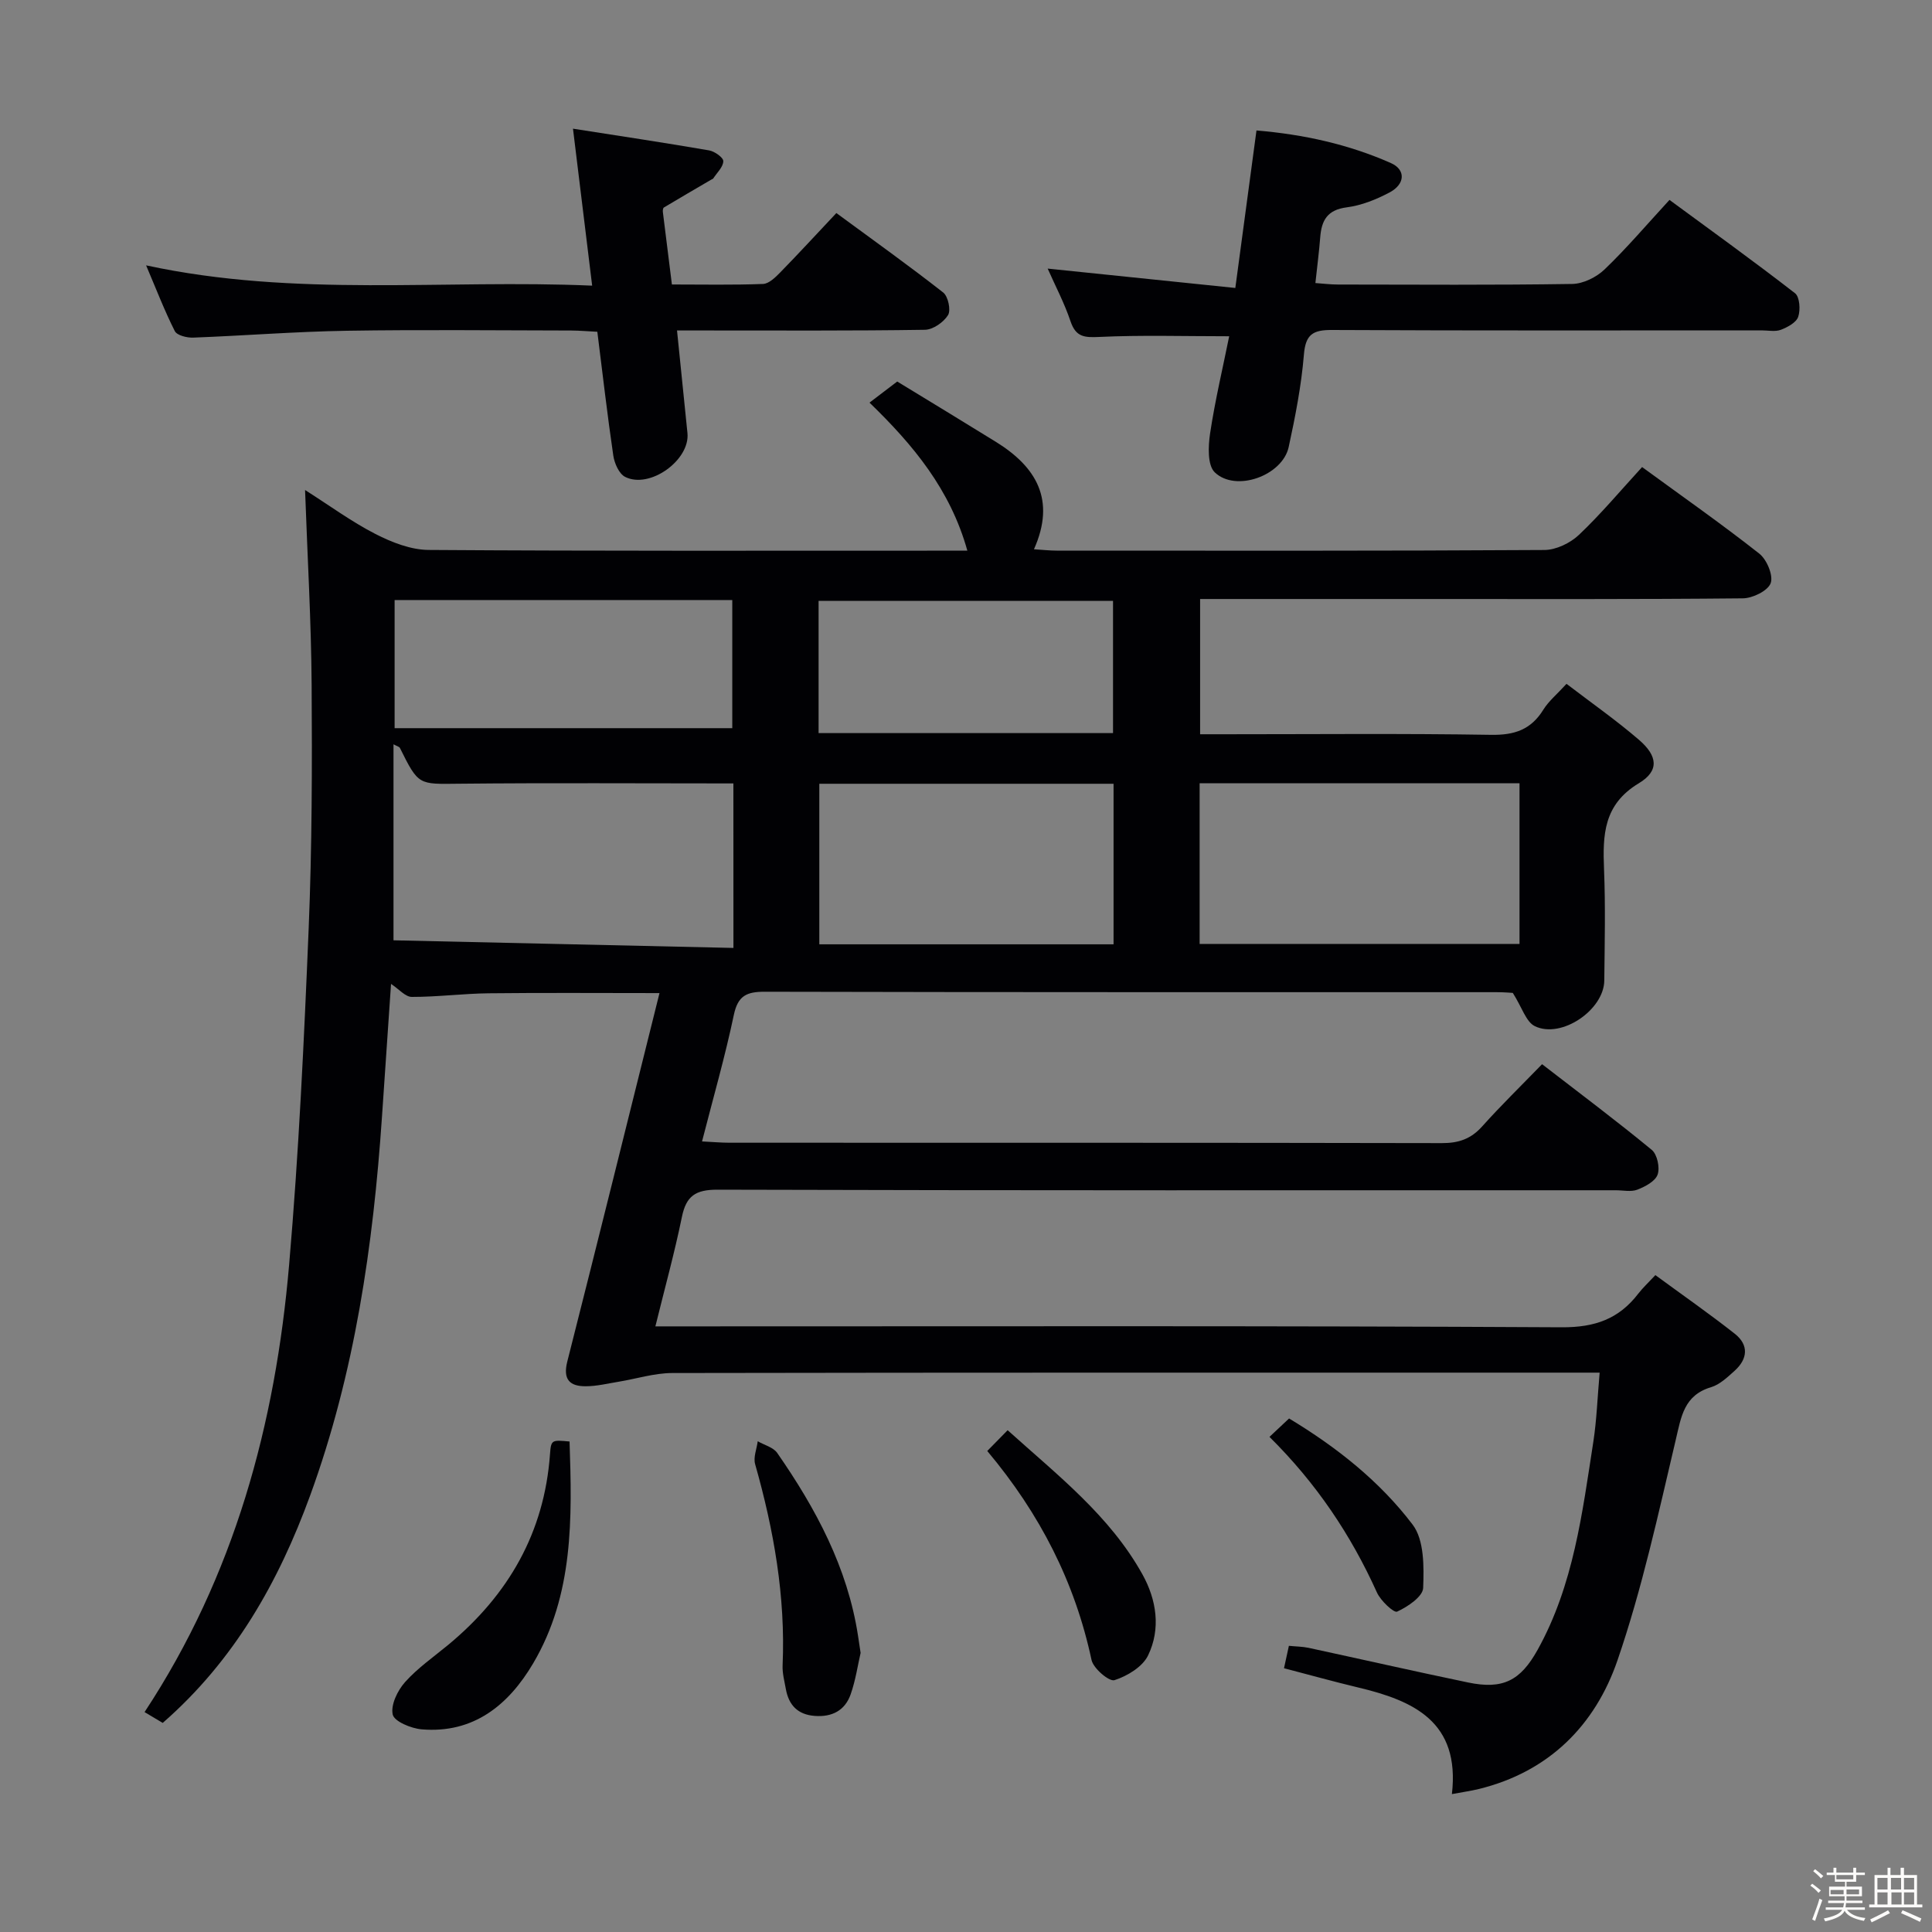 <svg enable-background="new 0 0 400 400" viewBox="0 0 400 400" xmlns="http://www.w3.org/2000/svg"><rect x="0" y="0" width="400" height="400" fill="#808080" stroke="none"/><path d="m374.8 390.4.4-.4c.7.5 1.3 1 1.8 1.4l-.5.5c-.5-.6-1.1-1.1-1.7-1.5zm1 7.3-.6-.3c.5-1.4 1.1-2.8 1.5-4.3.2.1.4.2.6.3-.5 1.3-1 2.8-1.5 4.3zm-.4-10.3.4-.4c.4.3 1 .8 1.7 1.4l-.5.5c-.4-.5-1-1-1.6-1.5zm2.5.3h1.7v-1h.6v1h3.5v-1h.6v1h1.8v.5h-1.8v1.4h-2v1h3.2v2h-3.2v.9h3.3v.5h-3.4c0 .3-.1.6-.1.9h4v.5h-3.7c.7.9 1.9 1.5 3.8 1.7-.1.2-.2.4-.3.6-2.1-.4-3.5-1.1-4-2.1-.4 1-1.8 1.7-4 2.2-.1-.2-.2-.4-.3-.6 2.1-.4 3.4-1 3.8-1.8h-3.4v-.5h3.6c.1-.3.1-.6.2-.9h-3.3v-.5h3.4c0-.3 0-.6 0-.9h-3.2v-2h3.3v-1h-2.1v-1.4h-1.7v-.5zm1.1 3.5v1h2.7c0-.3 0-.4 0-.4 0-.1 0-.2 0-.2 0-.1 0-.2 0-.3h-2.7zm1.2-3v.9h3.5v-.9zm4.7 3h-2.6v.6.4h2.6z" fill="#fcfbfa"/><path d="m393.6 386.7h.6v1.5h2.7v6.1h1.1v.6h-11v-.6h1.1v-6.1h2.7v-1.5h.6v1.5h2.1v-1.5zm-2.7 8.8.4.6c-1.2.6-2.5 1.3-3.8 1.9-.1-.2-.2-.4-.3-.6 1.2-.6 2.5-1.2 3.7-1.9zm-2.2-6.7v2.4h2.1v-2.4zm0 3v2.5h2.1v-2.5zm2.8-3v2.4h2.1v-2.4zm.1 3v2.5h2.1v-2.5h-2.2zm5.9 6.1c-1.4-.7-2.7-1.3-3.9-1.8l.3-.6c1.5.6 2.7 1.2 3.9 1.7zm-1.2-9.1h-2.1v2.4h2.1zm-2.1 3v2.5h2.1v-2.5z" fill="#fcfbfa"/><g fill="#010104"><path d="m136.54 205.61c-12.49 0-23.92-.09-35.35.04-5.31.06-10.62.76-15.93.75-1.34 0-2.67-1.62-4.3-2.69-.62 9.02-1.25 18.22-1.87 27.42-1.82 26.77-5.64 53.18-14.89 78.53-6.53 17.88-15.68 34.11-30.51 47.05-1.2-.71-2.4-1.43-3.76-2.24 18.61-28.24 27.09-59.63 29.93-92.62 2-23.18 3.09-46.44 4.05-69.69.69-16.79.72-33.62.61-50.43-.09-13.11-.86-26.22-1.36-40.28 5.15 3.27 9.66 6.59 14.58 9.11 3.38 1.73 7.33 3.28 11.03 3.3 35.16.24 70.32.15 105.48.15h6.03c-3.53-12.66-11.2-21.88-20.26-30.65 1.81-1.38 3.6-2.74 5.74-4.37 6.85 4.18 13.67 8.31 20.44 12.5 8.33 5.16 12.45 11.98 7.87 22.23 1.87.12 3.28.28 4.69.28 33.66.01 67.32.08 100.98-.13 2.43-.01 5.36-1.43 7.16-3.13 4.56-4.32 8.62-9.18 13.08-14.04 8.29 6.06 16.45 11.77 24.26 17.92 1.56 1.23 2.94 4.52 2.36 6.12-.58 1.58-3.73 3.12-5.76 3.14-22.16.22-44.32.14-66.49.14-15.16 0-30.32 0-45.88 0v28h5.25c18.33 0 36.66-.18 54.99.12 4.83.08 8.25-1.06 10.81-5.19 1.1-1.78 2.82-3.19 4.81-5.37 5.11 3.91 10.27 7.52 15.01 11.6 3.89 3.35 4.21 6.43-.03 8.98-7.34 4.41-7.5 10.71-7.21 17.86.31 7.65.13 15.33.05 22.99-.06 6.07-8.87 12.11-14.37 9.45-1.83-.88-2.65-3.87-4.57-6.89-.16-.01-1.77-.15-3.38-.15-50.49-.01-100.98.03-151.47-.09-3.76-.01-5.59.8-6.43 4.81-1.8 8.57-4.23 17.01-6.58 26.18 2.22.11 3.96.27 5.7.27 49.16.01 98.32-.02 147.47.08 3.43.01 5.99-.84 8.31-3.42 3.88-4.33 8.05-8.4 12.44-12.92 7.87 6.08 15.43 11.74 22.71 17.74 1.13.93 1.72 3.68 1.21 5.12-.49 1.39-2.58 2.49-4.2 3.12-1.31.5-2.96.12-4.46.12-61.99 0-123.98.06-185.97-.12-4.55-.01-6.49 1.29-7.38 5.65-1.52 7.41-3.54 14.73-5.49 22.65h7.17c60.16 0 120.31-.14 180.47.19 6.87.04 11.84-1.72 15.87-6.98.9-1.17 2-2.18 3.53-3.82 5.57 4.09 11.13 7.96 16.44 12.14 2.94 2.32 2.69 5.21-.04 7.67-1.47 1.32-3.06 2.85-4.87 3.39-5.63 1.69-6.18 6.1-7.32 10.93-3.61 15.31-6.96 30.77-12.05 45.6-4.62 13.47-14.21 23.12-28.74 26.67-1.55.38-3.14.6-5.55 1.05 1.74-15.04-7.99-19.36-19.47-22.09-4.98-1.19-9.92-2.57-15.29-3.97.34-1.58.65-2.96 1.01-4.64 1.5.15 2.8.15 4.04.41 11.02 2.38 22.02 4.88 33.06 7.18 7.2 1.5 10.84-.36 14.4-6.77 7.44-13.39 9.24-28.3 11.53-43.05.7-4.53.85-9.15 1.31-14.33-2.65 0-4.6 0-6.55 0-61.82 0-123.64-.03-185.47.08-3.69.01-7.38 1.19-11.08 1.8-2.27.37-4.56.94-6.84.94-3.29.01-4.74-1.4-3.8-5.11 6.37-25.07 12.58-50.18 19.09-76.29zm15.3-43.41c-19.24 0-38.04-.13-56.83.06-8.36.09-8.35.38-12.21-7.4-.14-.28-.65-.38-1.33-.76v40.58c23.57.53 46.88 1.05 70.38 1.58-.01-11.95-.01-22.75-.01-34.06zm96.53-.04v33.27h66.23c0-11.31 0-22.22 0-33.27-22.19 0-43.98 0-66.23 0zm-17.82.11c-20.46 0-40.65 0-60.92 0v33.24h60.92c0-11.2 0-22.09 0-33.24zm-148.85-11.51h69.91c0-8.49 0-17.53 0-26.53-23.47 0-46.55 0-69.91 0zm148.74 1.02c0-9.45 0-18.49 0-27.37-20.59 0-40.79 0-60.96 0v27.37z"/><path d="m255.76 59.62c1.54-11.48 2.93-21.81 4.38-32.61 9.75.82 19.05 2.86 27.85 6.76 3.08 1.37 2.95 4.35-.29 6.07-2.75 1.46-5.83 2.7-8.88 3.09-4 .51-5.21 2.69-5.48 6.18-.23 2.97-.62 5.93-1 9.49 1.57.11 3.13.31 4.68.31 16.16.02 32.33.13 48.49-.12 2.28-.04 5.01-1.39 6.7-3.01 4.55-4.36 8.65-9.19 13.44-14.39 8.77 6.45 17.5 12.73 25.99 19.32.97.75 1.15 3.44.66 4.88-.4 1.19-2.21 2.16-3.59 2.69-1.17.44-2.63.12-3.96.12-29.66 0-59.32.07-88.98-.08-3.93-.02-5.47.89-5.81 5.1-.53 6.42-1.78 12.82-3.15 19.13-1.29 5.93-10.96 9.42-15.31 5.24-1.53-1.48-1.36-5.42-.96-8.08 1.03-6.84 2.64-13.59 3.95-20.09-9.46 0-18.19-.27-26.89.14-3.11.15-4.86.02-5.96-3.24-1.26-3.75-3.13-7.29-4.73-10.91 12.86 1.34 25.46 2.63 38.85 4.01z"/><path d="m122.6 59.14c-1.36-11.15-2.62-21.44-3.97-32.5 9.97 1.56 19.1 2.93 28.2 4.5 1.13.2 2.94 1.48 2.92 2.23-.02 1.2-1.3 2.38-2.07 3.56-.08.12-.28.17-.42.26-3.27 1.91-6.55 3.82-9.81 5.77-.19.12-.25.63-.21.94.58 4.77 1.19 9.54 1.87 15 6.38 0 12.63.13 18.87-.11 1.23-.05 2.57-1.38 3.57-2.4 3.83-3.92 7.54-7.96 11.61-12.28 7.81 5.74 15.09 10.94 22.12 16.45 1.02.8 1.63 3.66 1 4.68-.91 1.48-3.12 3.02-4.8 3.04-15.15.23-30.31.14-45.46.14-1.8 0-3.59 0-5.85 0 .76 7.47 1.47 14.36 2.16 21.25.56 5.6-7.83 11.64-12.91 9.06-1.26-.64-2.2-2.8-2.44-4.38-1.23-8.36-2.19-16.77-3.31-25.66-1.87-.09-3.64-.25-5.4-.26-15.49-.02-30.98-.2-46.46.05-10.61.17-21.21 1.02-31.82 1.42-1.29.05-3.35-.46-3.8-1.35-2.13-4.22-3.83-8.65-5.94-13.61 30.99 6.69 61.59 2.86 92.35 4.2z"/><path d="m117.92 298.45c.53 15.81.88 31.69-7.54 45.94-5.06 8.56-12.3 14.57-23.1 13.65-2.17-.19-5.65-1.63-5.97-3.06-.45-1.99 1-4.99 2.56-6.73 2.64-2.95 5.99-5.26 9.06-7.81 12.34-10.27 19.77-23.14 20.94-39.36.22-2.99.35-2.98 4.05-2.63z"/><path d="m178.18 342.21c-.58 2.5-1.03 5.65-2.06 8.58-1.17 3.34-3.85 4.75-7.45 4.47-3.53-.27-5.37-2.25-5.97-5.57-.29-1.62-.74-3.27-.67-4.89.62-14.24-1.82-28.04-5.69-41.67-.4-1.41.33-3.14.54-4.73 1.37.79 3.21 1.24 4.03 2.41 8 11.52 14.56 23.72 16.73 37.83.16.98.3 1.96.54 3.57z"/><path d="m204.4 300.41c1.51-1.54 2.65-2.71 4.22-4.3 10.38 9.35 21.17 17.72 27.91 29.85 2.92 5.25 3.84 11.25 1.17 16.77-1.14 2.37-4.31 4.28-6.96 5.13-1.09.35-4.37-2.42-4.75-4.18-3.44-16.09-10.65-30.23-21.59-43.27z"/><path d="m262.83 297.49c1.5-1.41 2.69-2.52 4.06-3.81 9.87 5.95 18.77 13 25.59 21.99 2.4 3.17 2.34 8.7 2.17 13.1-.07 1.79-3.21 3.9-5.39 4.9-.68.31-3.41-2.25-4.18-3.96-5.39-11.94-12.55-22.62-22.25-32.22z"/></g></svg>